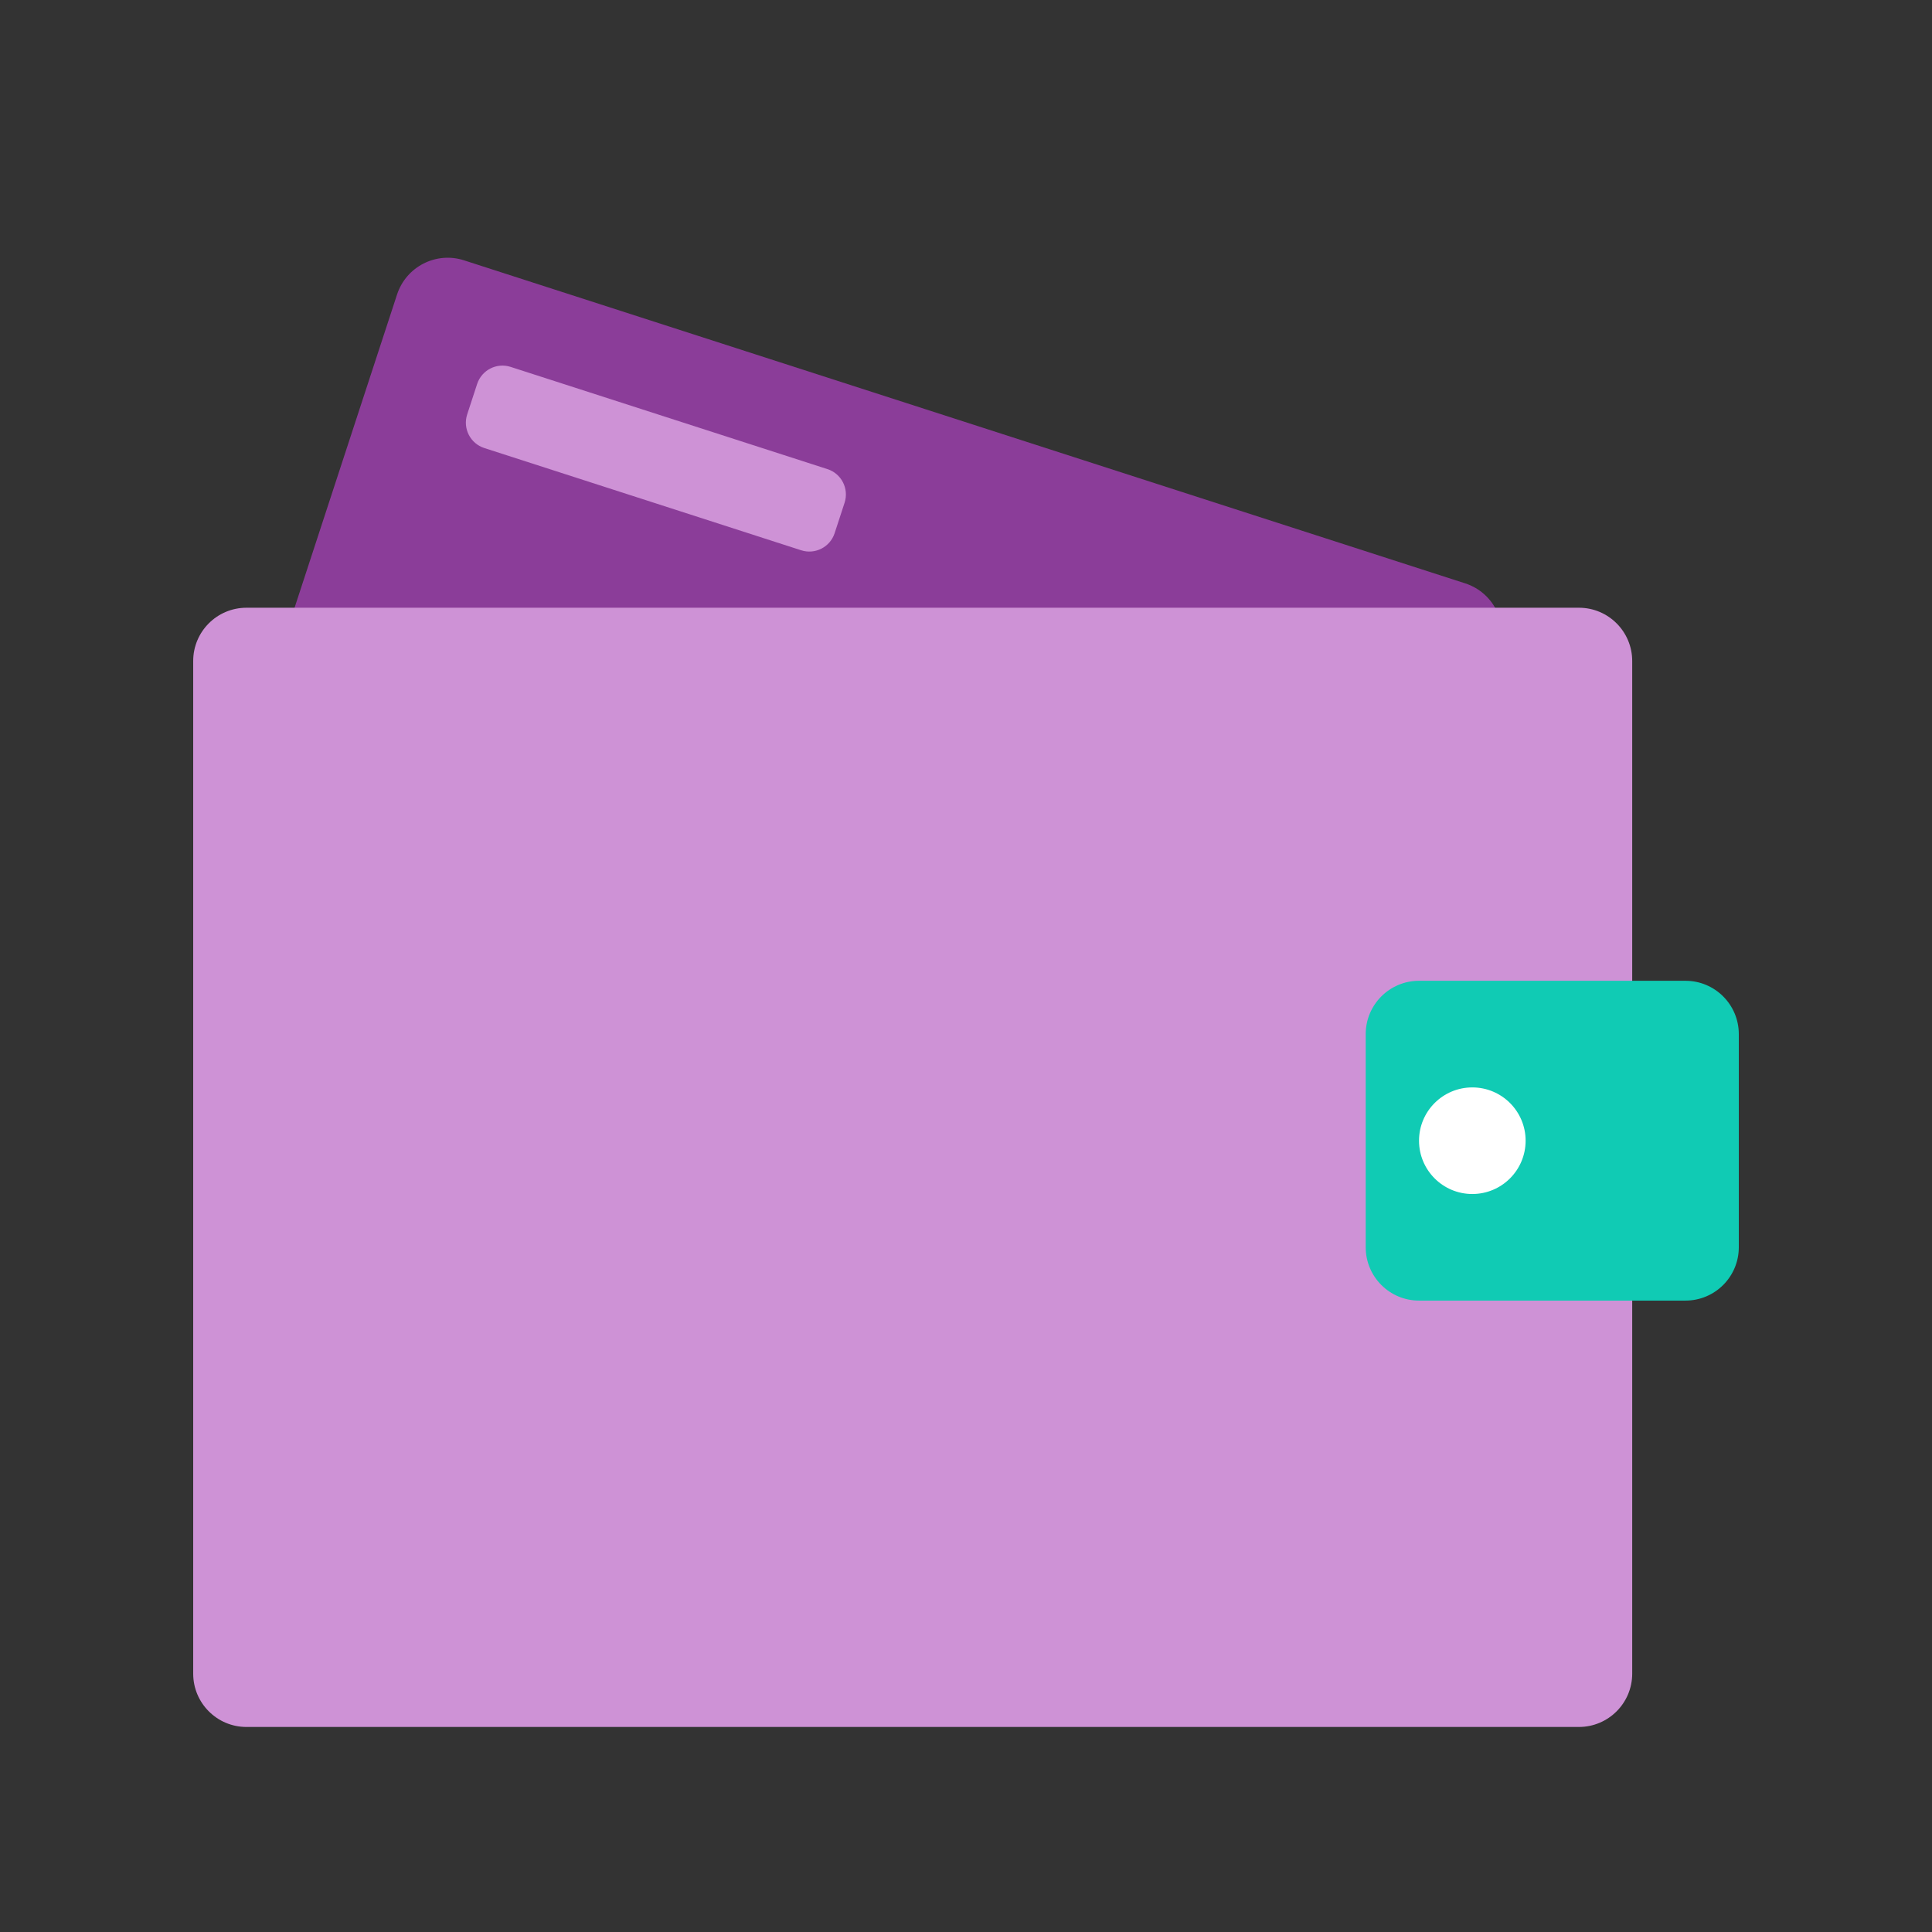 <svg width="64" height="64" viewBox="0 0 64 64" fill="none" xmlns="http://www.w3.org/2000/svg">
<rect x="0" y="0" width="64" height="64" fill="#333333" stroke="none"/>
<path fill-rule="evenodd" clip-rule="evenodd" d="M15.373 8.624L48.534 19.324C49.462 19.623 49.971 20.618 49.672 21.546C49.671 21.548 49.67 21.551 49.669 21.553L43.736 39.689C43.433 40.614 42.441 41.119 41.515 40.821L8.355 30.121C7.427 29.821 6.918 28.826 7.217 27.898C7.218 27.896 7.219 27.894 7.219 27.891L13.153 9.755C13.456 8.831 14.448 8.325 15.373 8.624Z" fill="#8B3D99"/>
<path fill-rule="evenodd" clip-rule="evenodd" d="M16.916 12.154L27.41 15.54C27.874 15.689 28.128 16.187 27.979 16.651C27.978 16.652 27.978 16.653 27.978 16.654L27.648 17.663C27.497 18.125 27 18.378 26.538 18.228L16.044 14.842C15.58 14.693 15.326 14.195 15.475 13.731C15.476 13.73 15.476 13.729 15.476 13.728L15.806 12.719C15.958 12.257 16.454 12.004 16.916 12.154Z" fill="#CE92D6"/>
<path d="M52.303 20.132H8.165C7.19 20.132 6.4 20.922 6.4 21.897V55.442C6.4 56.417 7.19 57.208 8.165 57.208H52.303C53.278 57.208 54.069 56.417 54.069 55.442V21.897C54.069 20.922 53.278 20.132 52.303 20.132Z" fill="#CE92D6"/>
<path d="M55.834 32.49H47.007C46.032 32.49 45.241 33.281 45.241 34.256V41.318C45.241 42.293 46.032 43.084 47.007 43.084H55.834C56.809 43.084 57.6 42.293 57.6 41.318V34.256C57.6 33.281 56.809 32.49 55.834 32.49Z" fill="#10CBB4"/>
<path fill-rule="evenodd" clip-rule="evenodd" d="M50.538 37.787C50.538 38.762 49.747 39.553 48.772 39.553C47.797 39.553 47.007 38.762 47.007 37.787C47.007 36.812 47.797 36.022 48.772 36.022C49.747 36.022 50.538 36.812 50.538 37.787Z" fill="white"/>
</svg>
